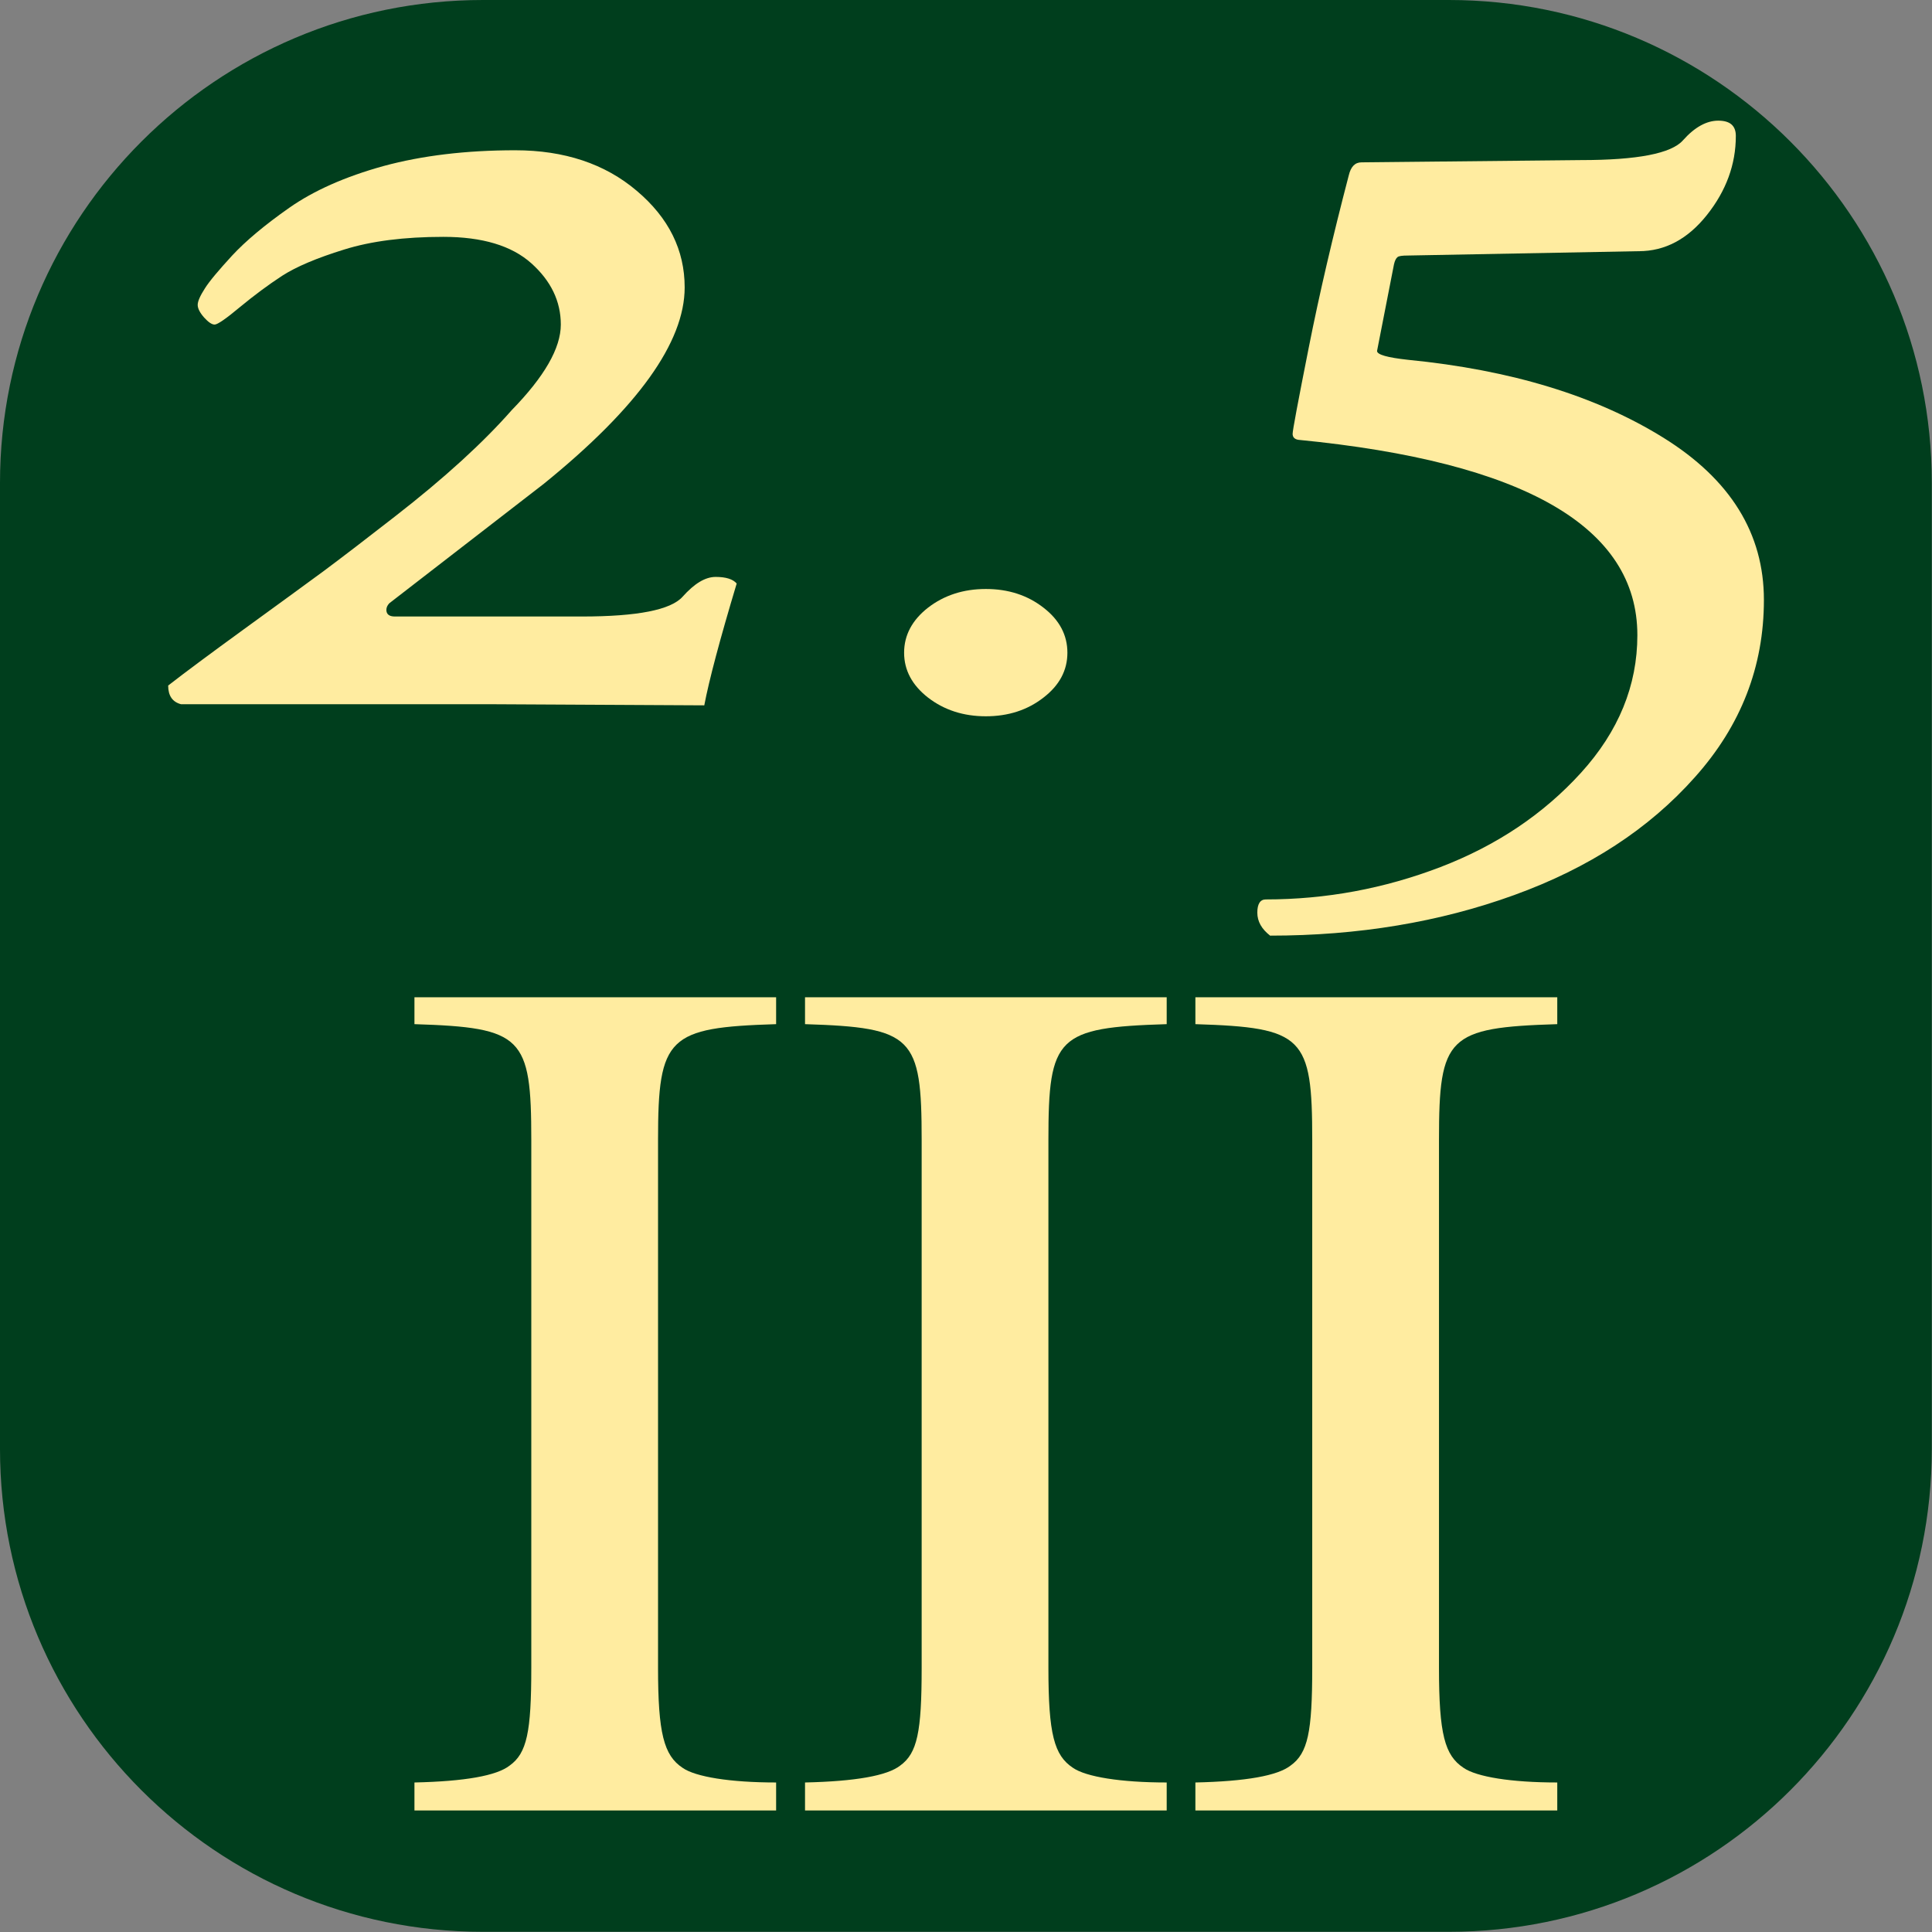 <?xml version="1.0" encoding="UTF-8" standalone="no"?>
<!DOCTYPE svg PUBLIC "-//W3C//DTD SVG 1.1//EN" "http://www.w3.org/Graphics/SVG/1.1/DTD/svg11.dtd">
<svg width="100%" height="100%" viewBox="0 0 20 20" version="1.1" xmlns="http://www.w3.org/2000/svg" xmlns:xlink="http://www.w3.org/1999/xlink" xml:space="preserve" xmlns:serif="http://www.serif.com/" style="fill-rule:evenodd;clip-rule:evenodd;stroke-linejoin:round;stroke-miterlimit:2;">
    <rect x="0" y="0" width="20" height="20" fill="#808080" stroke="none"/>
    <g>
        <g transform="matrix(1.111,0,0,1.111,-1.111,-1.111)">
            <path d="M19,5.5C19,3.016 16.984,1 14.5,1L5.5,1C3.016,1 1,3.016 1,5.5L1,14.5C1,16.984 3.016,19 5.5,19L14.5,19C16.984,19 19,16.984 19,14.5L19,5.5Z" style="fill:rgb(0,62,29);"/>
        </g>
        <g transform="matrix(2.137,0,0,1.666,-3.608,-7.704)">
            <path d="M2.503,8.884C2.585,8.802 2.708,8.685 2.871,8.533C3.035,8.381 3.163,8.26 3.257,8.172C3.35,8.083 3.464,7.971 3.601,7.834C3.842,7.594 4.03,7.373 4.167,7.173C4.326,6.964 4.405,6.787 4.405,6.641C4.405,6.496 4.357,6.369 4.262,6.26C4.167,6.151 4.025,6.096 3.836,6.096C3.647,6.096 3.487,6.122 3.355,6.175C3.224,6.227 3.124,6.281 3.055,6.338C2.987,6.395 2.919,6.46 2.851,6.532C2.783,6.605 2.742,6.641 2.728,6.641C2.715,6.641 2.698,6.627 2.677,6.597C2.657,6.568 2.646,6.541 2.646,6.519C2.646,6.496 2.658,6.462 2.681,6.416C2.703,6.371 2.748,6.303 2.813,6.212C2.879,6.121 2.971,6.022 3.09,5.915C3.208,5.809 3.36,5.722 3.546,5.656C3.733,5.591 3.945,5.558 4.184,5.558C4.422,5.558 4.619,5.642 4.773,5.81C4.928,5.978 5.005,6.178 5.005,6.41C5.005,6.751 4.778,7.157 4.323,7.63L3.574,8.373C3.564,8.387 3.56,8.4 3.56,8.414C3.56,8.441 3.574,8.455 3.601,8.455L4.507,8.455C4.776,8.455 4.938,8.414 4.995,8.332C5.052,8.25 5.105,8.209 5.155,8.209C5.205,8.209 5.239,8.223 5.257,8.25C5.175,8.6 5.123,8.852 5.1,9.007L4.058,9L2.565,9C2.524,8.986 2.503,8.948 2.503,8.884Z" style="fill:rgb(255,236,160);fill-rule:nonzero;"/>
            <path d="M6.184,8.959C6.107,8.882 6.068,8.789 6.068,8.68C6.068,8.571 6.107,8.477 6.184,8.4C6.262,8.323 6.355,8.284 6.464,8.284C6.573,8.284 6.666,8.323 6.743,8.4C6.821,8.477 6.859,8.571 6.859,8.68C6.859,8.789 6.821,8.882 6.743,8.959C6.666,9.036 6.573,9.075 6.464,9.075C6.355,9.075 6.262,9.036 6.184,8.959Z" style="fill:rgb(255,236,160);fill-rule:nonzero;"/>
            <path d="M7.841,10.438C7.8,10.397 7.779,10.35 7.779,10.295C7.779,10.241 7.793,10.213 7.82,10.213C8.111,10.213 8.393,10.146 8.666,10.012C8.938,9.878 9.165,9.683 9.347,9.426C9.529,9.169 9.62,8.884 9.62,8.571C9.62,7.898 9.072,7.494 7.977,7.357C7.959,7.353 7.95,7.34 7.95,7.32C7.95,7.299 7.976,7.121 8.028,6.785C8.08,6.448 8.145,6.092 8.222,5.714C8.232,5.66 8.252,5.633 8.284,5.633L9.347,5.619C9.62,5.619 9.785,5.578 9.841,5.496C9.898,5.414 9.955,5.374 10.012,5.374C10.069,5.374 10.097,5.405 10.097,5.469C10.097,5.646 10.05,5.81 9.957,5.96C9.864,6.11 9.754,6.185 9.627,6.185L8.509,6.212C8.481,6.212 8.464,6.215 8.458,6.222C8.451,6.229 8.445,6.244 8.441,6.267L8.359,6.805C8.359,6.828 8.409,6.846 8.509,6.86C9.009,6.923 9.421,7.085 9.746,7.344C10.071,7.603 10.233,7.939 10.233,8.352C10.233,8.766 10.122,9.133 9.899,9.453C9.677,9.774 9.385,10.018 9.023,10.186C8.662,10.354 8.268,10.438 7.841,10.438Z" style="fill:rgb(255,236,160);fill-rule:nonzero;"/>
            <path d="M3.696,15.874L5.448,15.874L5.448,15.7C5.225,15.7 5.057,15.665 4.995,15.609C4.904,15.532 4.876,15.393 4.876,14.988L4.876,11.707C4.876,11.065 4.925,11.009 5.448,10.988L5.448,10.821L3.696,10.821L3.696,10.988C4.22,11.009 4.262,11.065 4.262,11.707L4.262,14.988C4.262,15.386 4.241,15.518 4.157,15.595C4.094,15.658 3.941,15.693 3.696,15.7L3.696,15.874ZM5.588,15.874L7.34,15.874L7.34,15.7C7.117,15.7 6.949,15.665 6.886,15.609C6.795,15.532 6.767,15.4 6.767,14.988L6.767,11.707C6.767,11.065 6.809,11.009 7.34,10.988L7.34,10.821L5.588,10.821L5.588,10.988C6.111,11.009 6.153,11.065 6.153,11.707L6.153,14.988C6.153,15.386 6.132,15.518 6.049,15.595C5.986,15.658 5.832,15.693 5.588,15.7L5.588,15.874ZM7.479,15.874L9.232,15.874L9.232,15.7C9.008,15.7 8.841,15.665 8.778,15.609C8.687,15.532 8.659,15.4 8.659,14.988L8.659,11.707C8.659,11.065 8.701,11.009 9.232,10.988L9.232,10.821L7.479,10.821L7.479,10.988C8.003,11.009 8.045,11.065 8.045,11.707L8.045,14.988C8.045,15.386 8.024,15.518 7.94,15.595C7.877,15.658 7.724,15.693 7.479,15.7L7.479,15.874Z" style="fill:rgb(255,236,160);fill-rule:nonzero;"/>
        </g>
    </g>
</svg>
